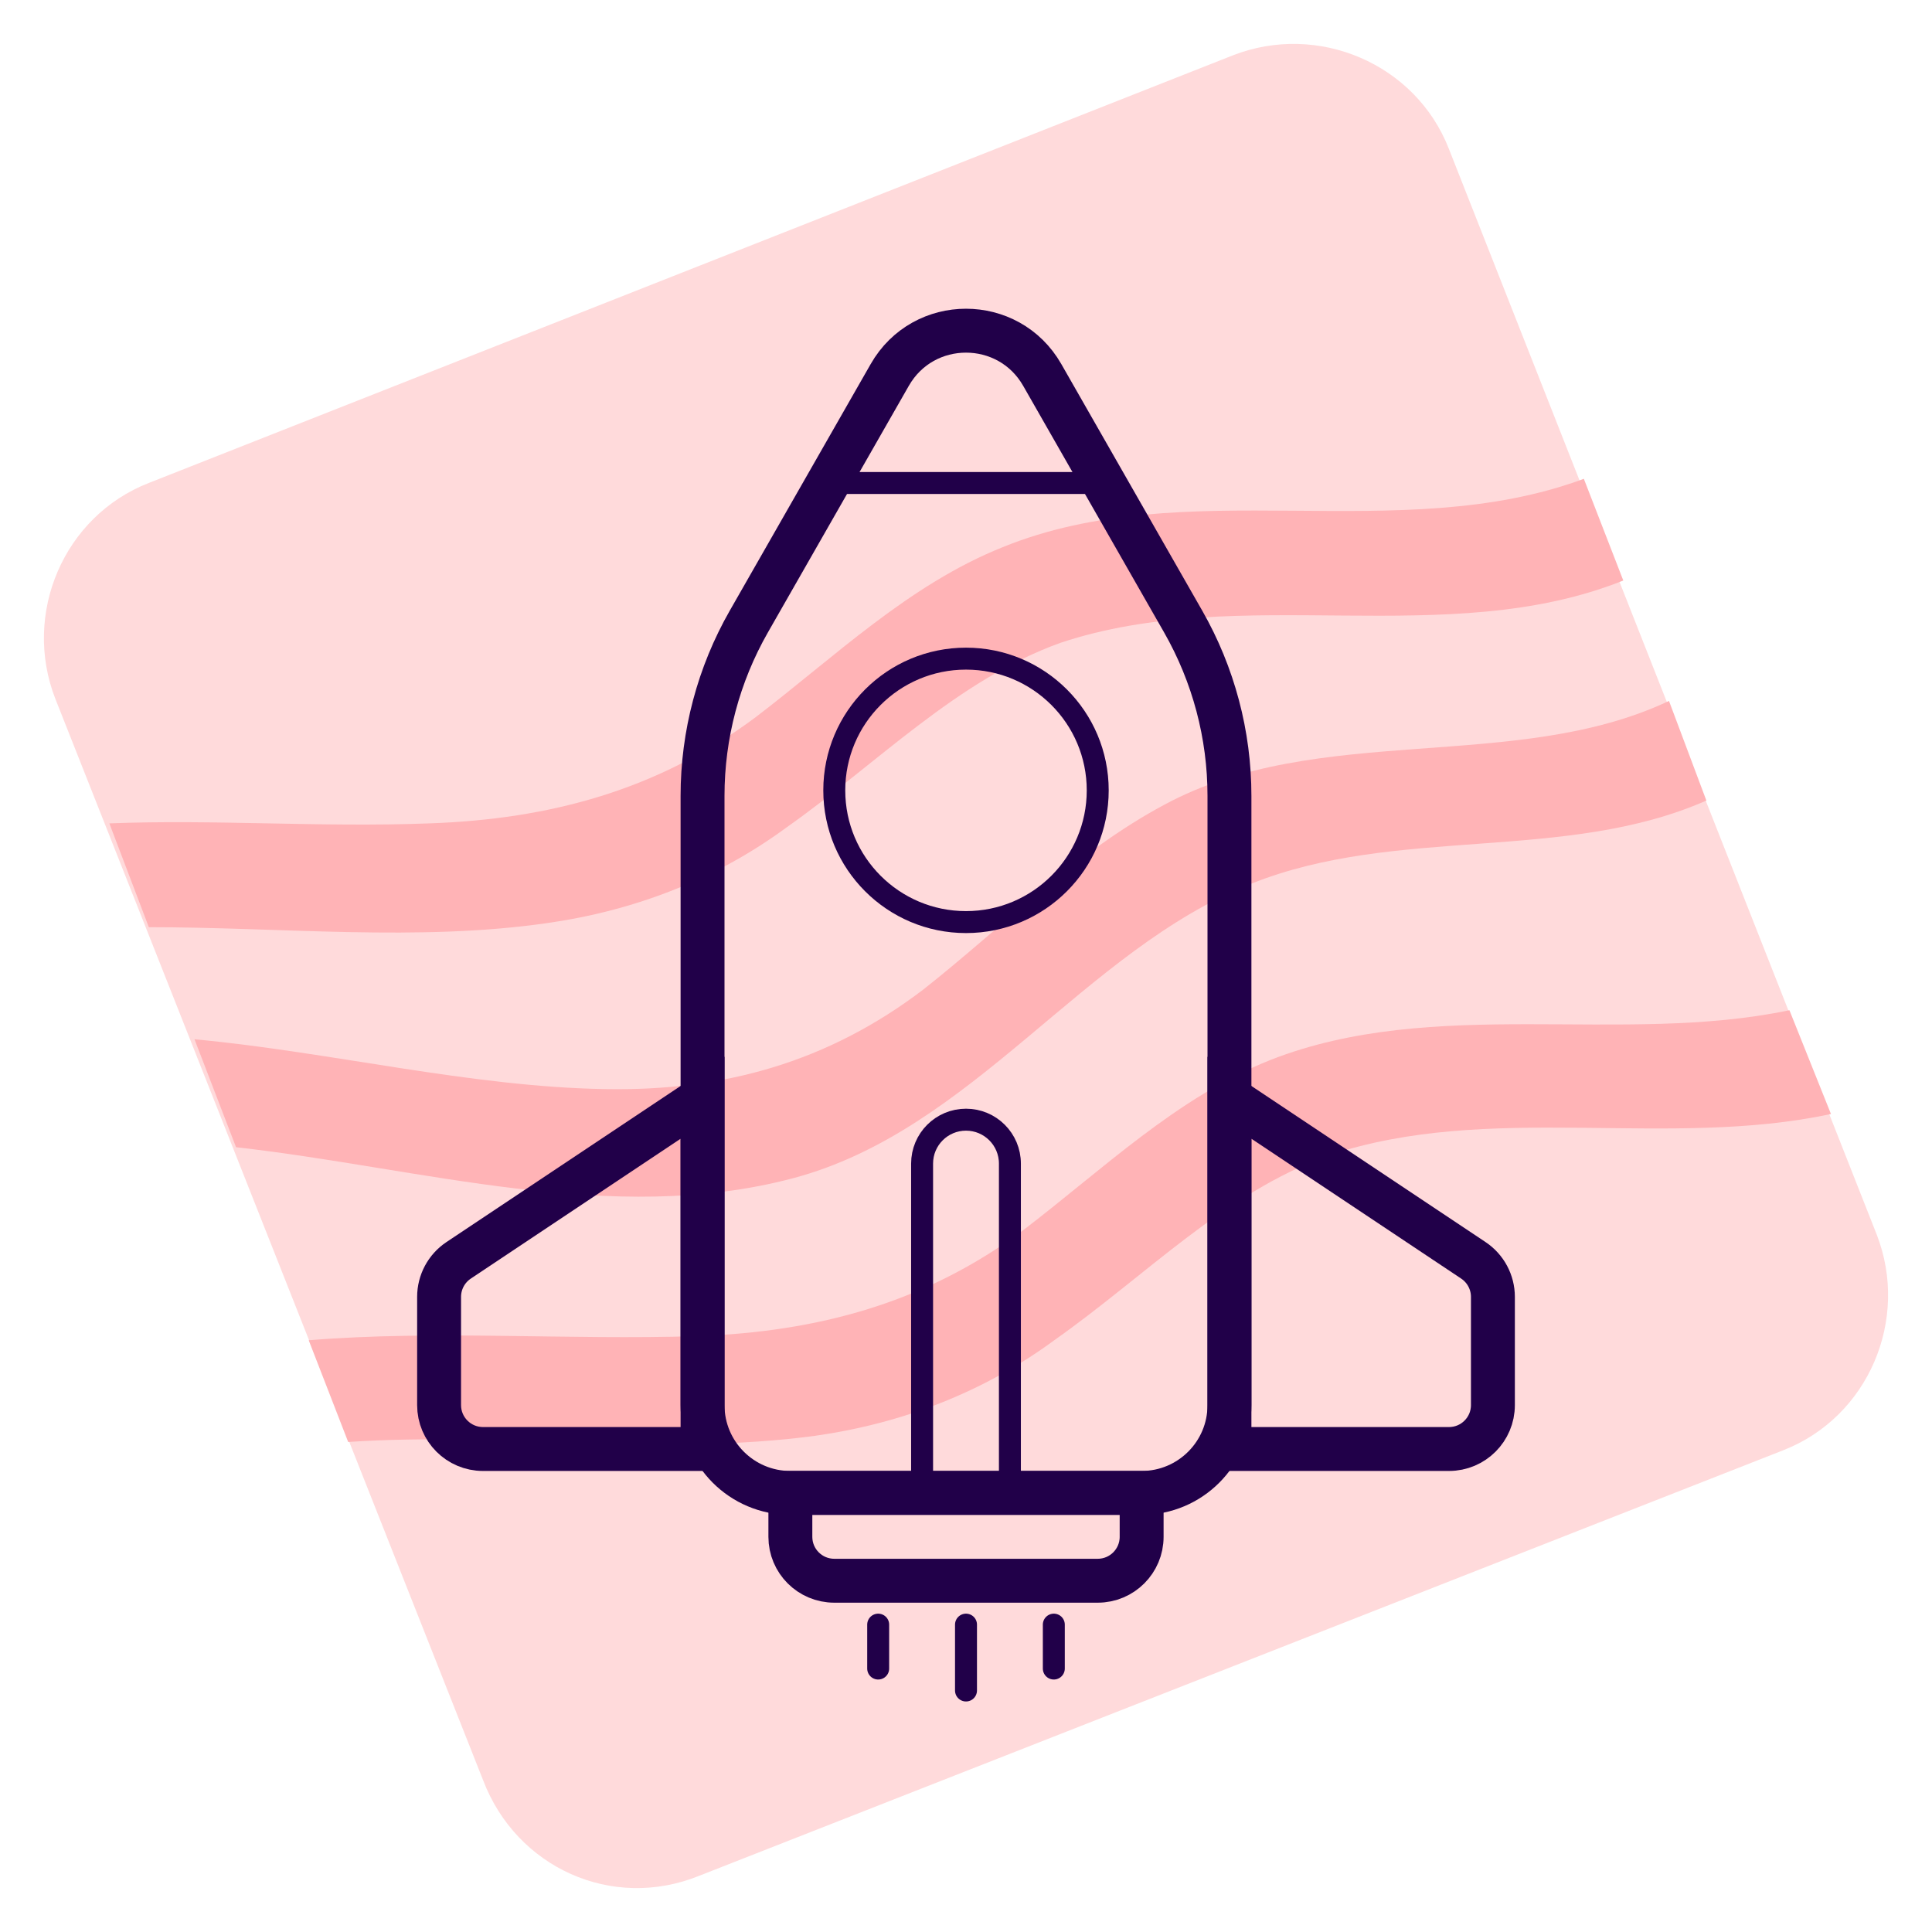<svg width="88" height="88" viewBox="0 0 88 88" fill="none" xmlns="http://www.w3.org/2000/svg">
<path d="M22.007 81.092L2.521 31.831C1.008 27.955 2.9 23.511 6.778 21.998L56.155 2.521C60.033 1.008 64.479 2.899 65.993 6.776L85.479 56.225C86.992 60.102 85.1 64.546 81.222 66.058L31.845 85.441C27.872 87.049 23.521 85.063 22.007 81.092Z" fill="#FFDADB"/>
<path d="M81.506 46.014C73.844 47.621 65.331 45.352 57.858 48.283C53.601 49.985 50.196 53.294 46.601 56.036C42.155 59.345 37.237 60.669 31.75 60.858C25.886 61.047 19.832 60.575 14.062 61.047L15.859 65.68C22.953 65.207 30.142 66.342 37.142 65.397C41.115 64.829 44.804 63.411 48.02 61.047C52.182 58.116 55.777 54.334 60.506 52.632C67.79 50.174 75.925 52.349 83.398 50.741L81.506 46.014Z" fill="#FFB3B6"/>
<path d="M36.102 53.672C44.331 51.498 49.345 43.272 57.007 40.246C63.628 37.599 71.29 39.301 77.723 36.464L76.02 31.926C69.02 35.235 60.034 32.871 53.034 36.654C48.967 38.828 45.656 42.232 42.061 45.068C37.71 48.378 32.98 49.701 27.589 49.607C21.44 49.512 15.008 47.905 8.859 47.338L10.751 52.254C19.17 53.2 27.872 55.847 36.102 53.672Z" fill="#FFB3B6"/>
<path d="M6.779 42.232C12.833 42.232 19.076 42.894 24.94 42.043C28.913 41.475 32.602 40.057 35.819 37.693C39.981 34.762 43.575 30.98 48.305 29.279C56.534 26.537 65.899 29.657 73.939 26.442L72.142 21.809C63.723 24.929 53.98 21.525 45.656 24.929C41.4 26.631 37.994 29.94 34.4 32.682C29.954 35.992 25.035 37.315 19.549 37.504C14.63 37.693 9.806 37.315 4.981 37.504L6.779 42.232Z" fill="#FFB3B6"/>
<path d="M40.527 17.078C42.063 14.39 45.937 14.39 47.473 17.078L53.892 28.311C55.273 30.728 56 33.465 56 36.249V64C56 66.209 54.209 68 52 68H36C33.791 68 32 66.209 32 64V36.249C32 33.465 32.727 30.728 34.108 28.311L40.527 17.078Z" stroke="#210049" stroke-width="2"/>
<path d="M22 66H32V50L20.891 57.406C20.334 57.777 20 58.402 20 59.07V64C20 65.105 20.895 66 22 66Z" stroke="#210049" stroke-width="2"/>
<path d="M66 66H56V50L67.109 57.406C67.666 57.777 68 58.402 68 59.07V64C68 65.105 67.105 66 66 66Z" stroke="#210049" stroke-width="2"/>
<path d="M36 68H52V70C52 71.105 51.105 72 50 72H38C36.895 72 36 71.105 36 70V68Z" stroke="#210049" stroke-width="2"/>
<path d="M44 74V77" stroke="#210049" stroke-linecap="round"/>
<path d="M40 74V76" stroke="#210049" stroke-linecap="round"/>
<path d="M48 74V76" stroke="#210049" stroke-linecap="round"/>
<circle cx="44" cy="36" r="6" stroke="#210049" stroke-linecap="round"/>
<path d="M38 22H50" stroke="#210049" stroke-linecap="round"/>
<path d="M46 68V53C46 51.895 45.105 51 44 51V51C42.895 51 42 51.895 42 53V68" stroke="#210049" stroke-linecap="round"/>
</svg>
